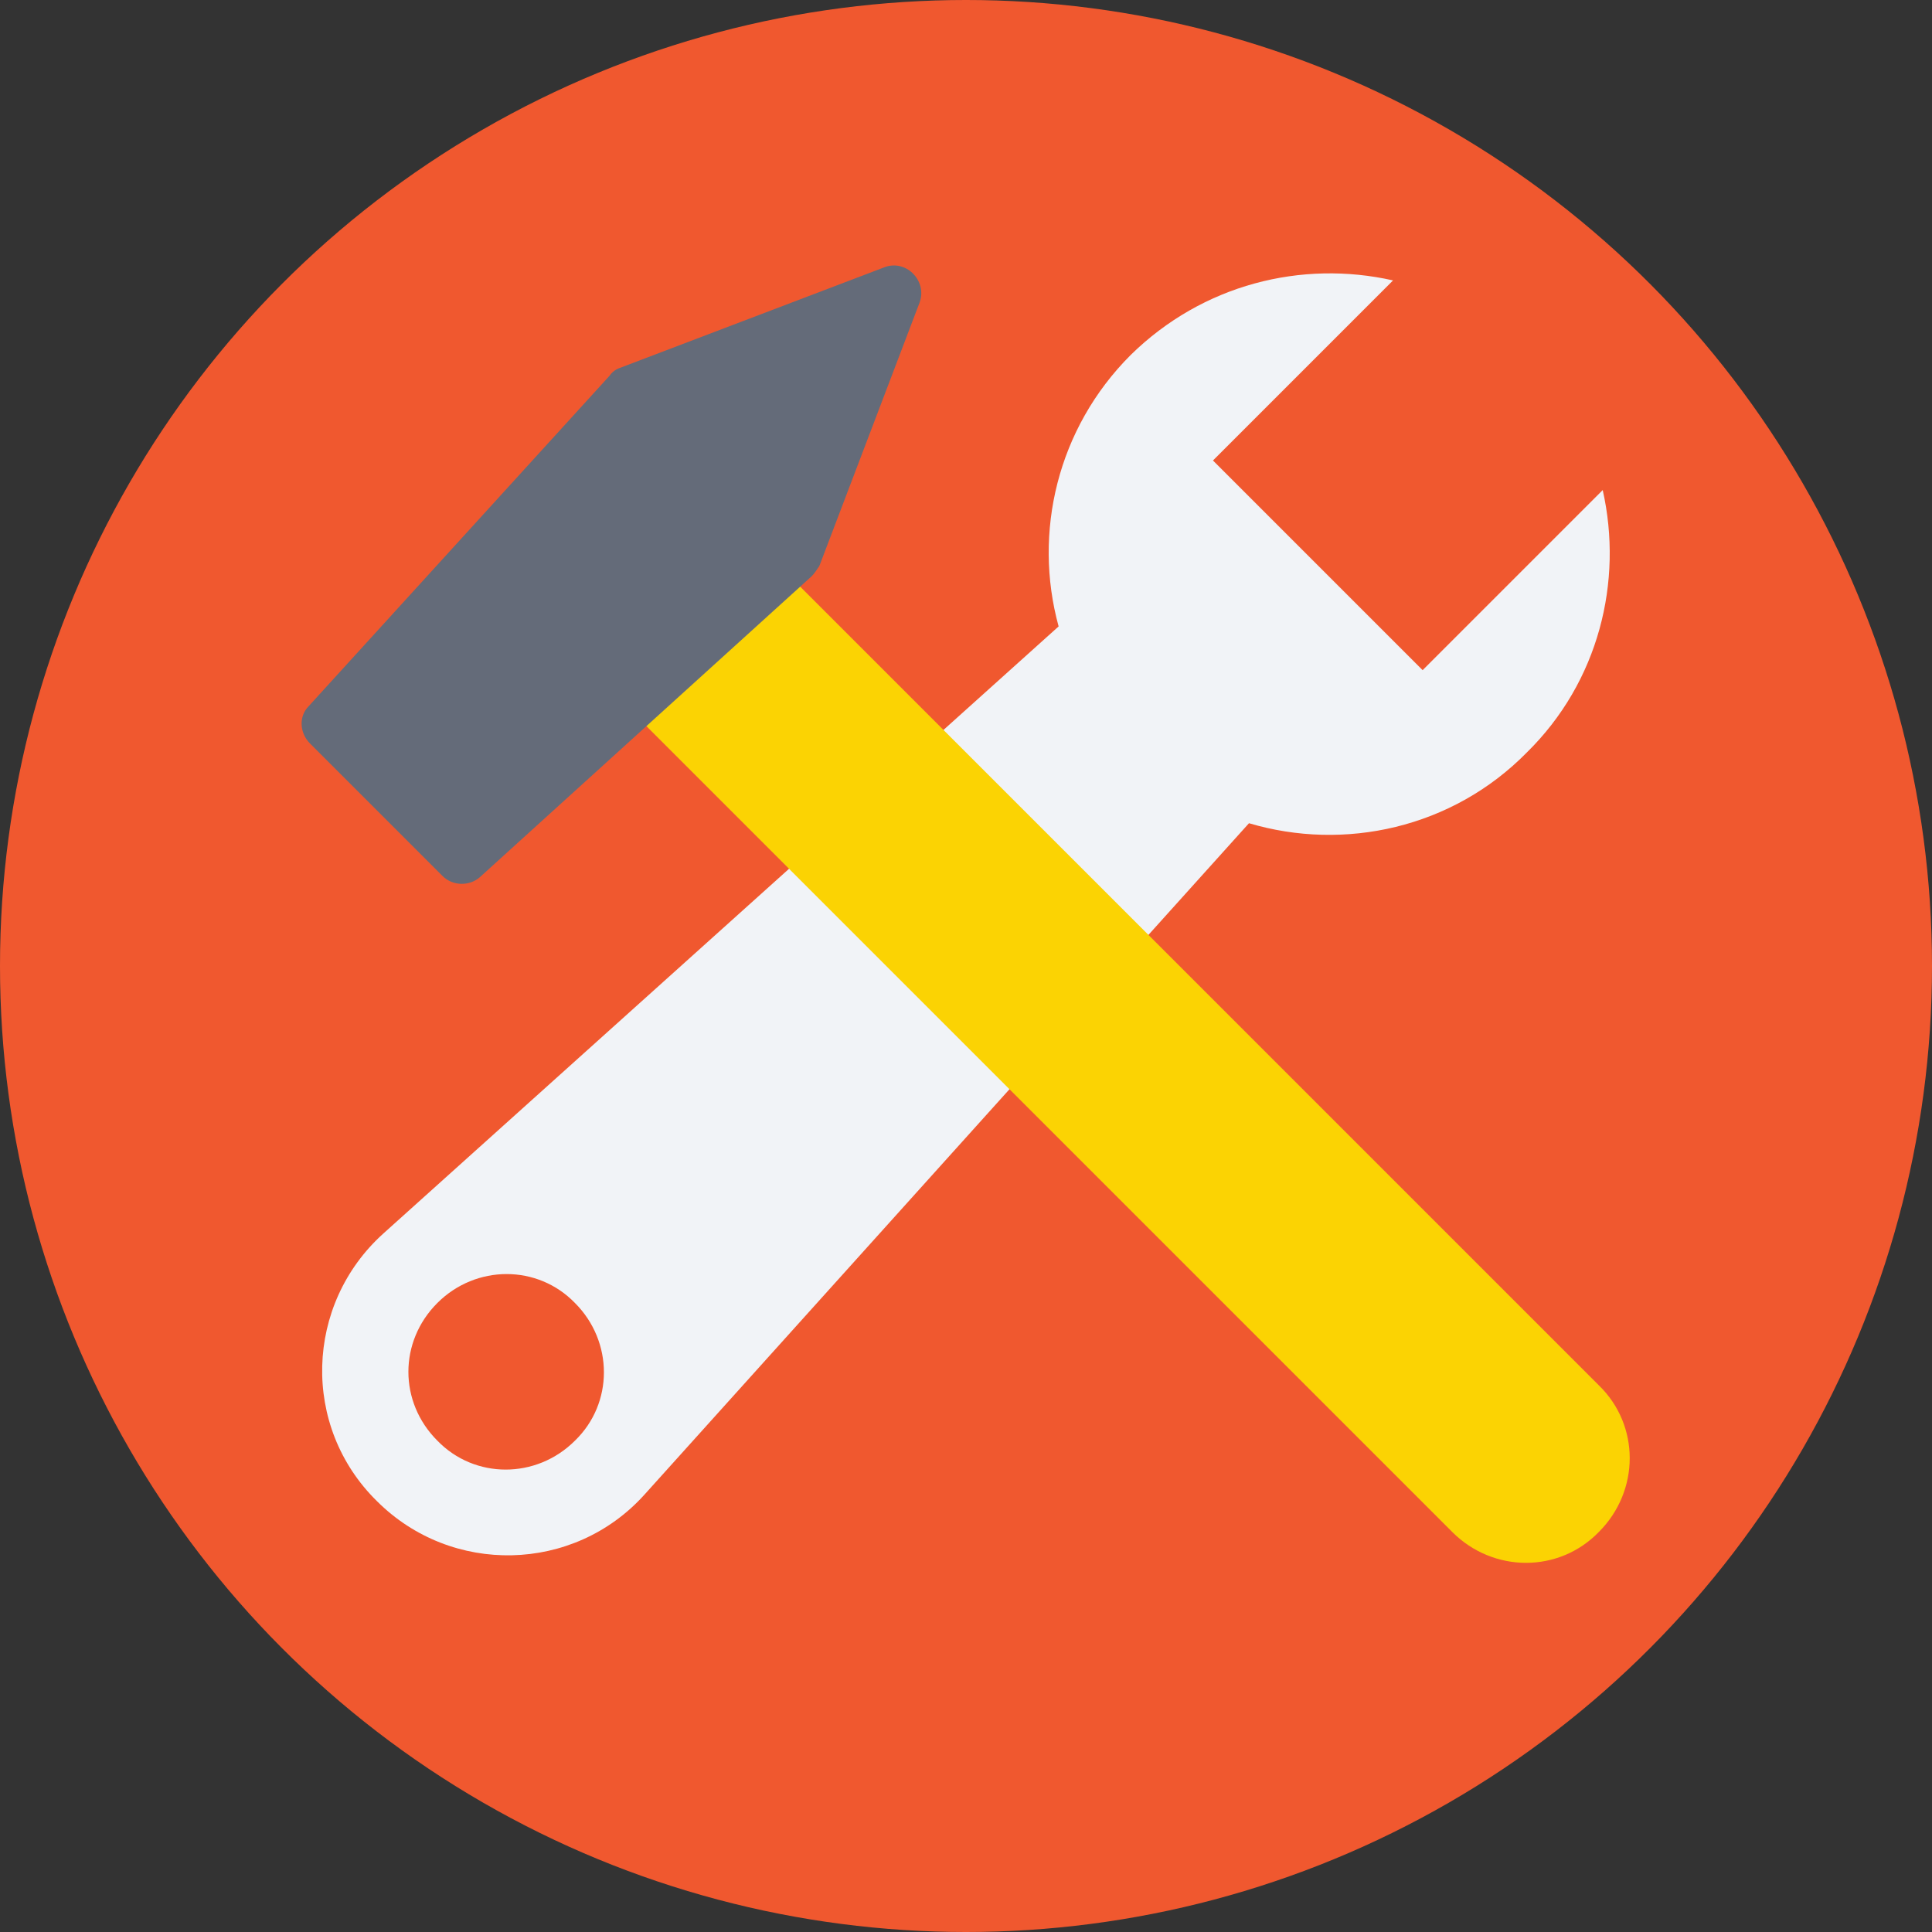 <?xml version="1.0" encoding="iso-8859-1"?>
<!-- Generator: Adobe Illustrator 19.0.0, SVG Export Plug-In . SVG Version: 6.00 Build 0)  -->
<svg version="1.1" id="Layer_1" xmlns="http://www.w3.org/2000/svg" xmlns:xlink="http://www.w3.org/1999/xlink" x="0px" y="0px"
	 viewBox="0 0 509.287 509.287" style="enable-background:new 0 0 509.287 509.287;" xml:space="preserve">
<rect x="0" y="0" width="509.287" height="509.287" fill="#333333" stroke="none"/>
<circle style="fill:#F0582F;" cx="254.644" cy="254.644" r="254.644"/>
<path style="fill:#F1F3F7;" d="M422.485,129.187l-47.47,47.47l-55.269-55.269l47.47-47.47c-24.074-5.425-50.183,1.017-69.171,19.666
	c-19.327,19.327-25.77,46.792-18.988,71.544L101.044,325.171c-20.683,18.649-21.701,50.861-1.695,70.527
	c19.666,19.666,51.878,18.988,70.527-1.695L329.24,217.007c25.091,7.46,53.574,1.356,73.24-18.649
	C421.468,179.709,427.91,153.261,422.485,129.187z M151.566,379.762c-10.172,10.172-26.448,10.172-36.281,0
	c-10.172-10.172-10.172-26.109,0-36.281s26.448-10.172,36.281,0C161.738,353.653,161.738,369.928,151.566,379.762z"/>
<path style="fill:#FBD303;" d="M159.364,180.387l223.449,223.449c10.85,10.85,28.143,10.85,38.654,0
	c10.85-10.85,10.85-28.143,0-38.654L198.019,141.732L159.364,180.387z"/>
<path style="fill:#646B79;" d="M232.943,70.527l-69.51,26.448c-1.017,0.339-2.034,1.017-2.713,2.034l-79.343,87.142
	c-2.713,2.713-2.374,7.121,0.339,9.833l34.924,34.924c2.713,2.713,7.121,2.713,9.833,0.339l87.481-79.343
	c0.678-0.678,1.356-1.695,2.034-2.713l26.448-69.51C244.472,73.918,238.707,68.154,232.943,70.527z"/>
<g>
</g>
<g>
</g>
<g>
</g>
<g>
</g>
<g>
</g>
<g>
</g>
<g>
</g>
<g>
</g>
<g>
</g>
<g>
</g>
<g>
</g>
<g>
</g>
<g>
</g>
<g>
</g>
<g>
</g>
</svg>
